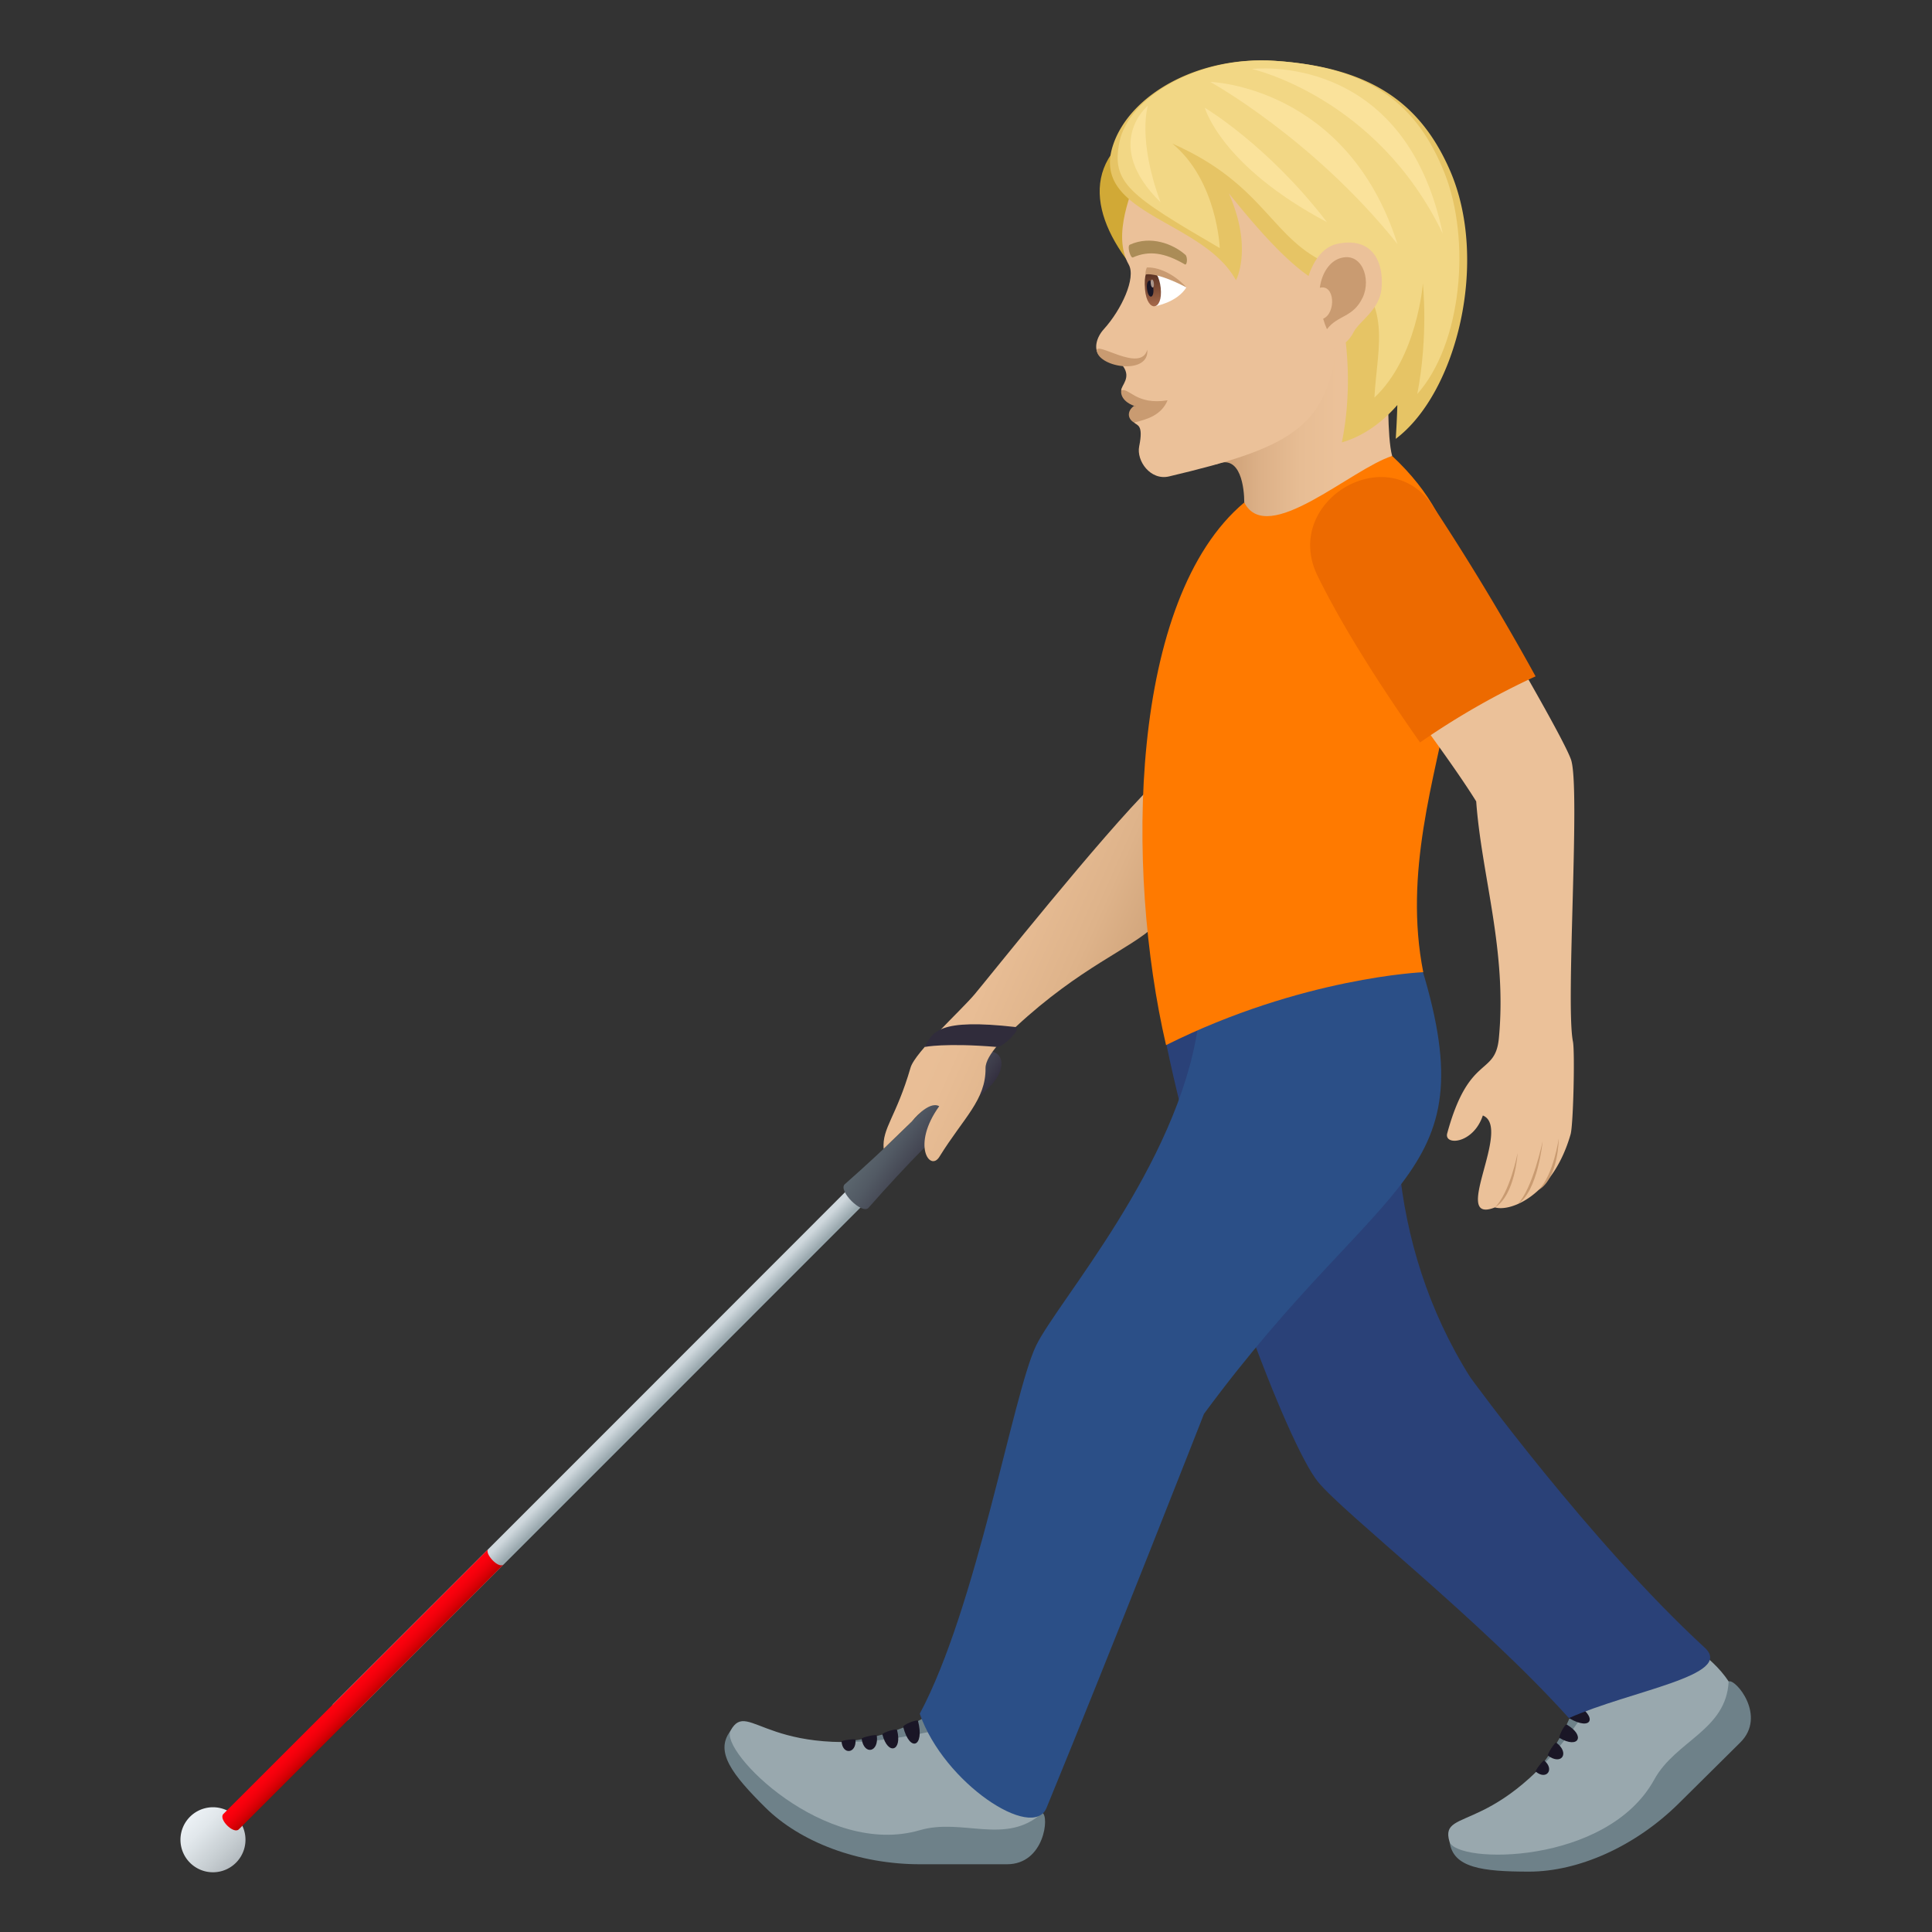 <svg xmlns="http://www.w3.org/2000/svg" xml:space="preserve" style="enable-background:new 0 0 64 64" viewBox="0 0 64 64"><rect x="0" y="0" width="64" height="64" fill="#333333" stroke="none"/><linearGradient id="a" x1="-583.738" x2="-581.585" y1="-265.139" y2="-265.139" gradientTransform="rotate(45.001 -681.374 609.774)" gradientUnits="userSpaceOnUse"><stop offset="0" style="stop-color:#ecf1f5"/><stop offset=".272" style="stop-color:#e1e7eb"/><stop offset=".742" style="stop-color:#c5ccd0"/><stop offset="1" style="stop-color:#b3babf"/></linearGradient><path d="M7.838 61.684a1.077 1.077 0 1 1-1.523-1.522 1.077 1.077 0 0 1 1.523 1.522z" style="fill:url(#a)"/><linearGradient id="b" x1="-126.056" x2="-125.515" y1="125.22" y2="125.22" gradientTransform="rotate(45.001 39.985 262.461)" gradientUnits="userSpaceOnUse"><stop offset=".085" style="stop-color:#cfd8dd"/><stop offset=".891" style="stop-color:#a0aeb4"/><stop offset="1" style="stop-color:#99a8ae"/></linearGradient><path d="m28.747 39.759-.51-.51S15.16 52.338 11.047 56.44c-.247.25.262.76.512.51 4.123-4.12 17.188-17.191 17.188-17.191z" style="fill:url(#b)"/><linearGradient id="c" x1="-126.156" x2="-125.434" y1="136.287" y2="136.287" gradientTransform="rotate(45.001 39.985 262.461)" gradientUnits="userSpaceOnUse"><stop offset="0" style="stop-color:#ff000e"/><stop offset=".234" style="stop-color:#fa000d"/><stop offset=".501" style="stop-color:#ec000a"/><stop offset=".784" style="stop-color:#d60005"/><stop offset="1" style="stop-color:#bf0000"/></linearGradient><path d="M16.686 51.822c-.167.169-.647-.368-.514-.501l-8.773 8.77c-.17.17.34.68.511.509l8.776-8.778z" style="fill:url(#c)"/><linearGradient id="d" x1="-99.193" x2="-97.084" y1="82.143" y2="82.143" gradientTransform="rotate(35 37.278 263.879)" gradientUnits="userSpaceOnUse"><stop offset="0" style="stop-color:#5b666e"/><stop offset=".3" style="stop-color:#525a64"/><stop offset=".839" style="stop-color:#3c3b49"/><stop offset="1" style="stop-color:#343040"/></linearGradient><path d="M28.77 40.01c-.211.236-1.023-.572-.784-.782 1.394-1.232 2.724-2.51 3.924-3.924.971-1.052 1.84-.187.785.782-1.416 1.2-2.694 2.53-3.925 3.924z" style="fill:url(#d)"/><linearGradient id="e" x1="38.115" x2="30.539" y1="33.985" y2="30.633" gradientUnits="userSpaceOnUse"><stop offset="0" style="stop-color:#c99b71"/><stop offset=".078" style="stop-color:#cea177"/><stop offset=".371" style="stop-color:#deb38a"/><stop offset=".674" style="stop-color:#e8bd95"/><stop offset="1" style="stop-color:#ebc199"/></linearGradient><path d="M38.168 26.026c-1.668 1.646-5.398 6.336-5.875 6.902-.46.55-1.982 1.924-2.13 2.44-.477 1.64-.946 1.996-.891 2.687l.935-.906s.553-.703.906-.504c-.927 1.287-.308 2.18.004 1.678.803-1.299 1.543-1.881 1.53-2.941-.004-.43.697-1.083.996-1.36 2.167-2.01 3.792-2.573 4.626-3.367 0 0-.069-4.697-.1-4.63z" style="fill:url(#e)"/><path d="M33.022 34.682c.209.018.853-.635.62-.66-2.558-.29-2.747.158-3.011.66 0 0 .688-.142 2.39 0z" style="fill:#302c3b"/><path d="M37.7 9.072c-.28-2.21 2.288-3.303.714-5.15-2.73 1.17-2.323 3.3-.714 5.15z" style="fill:#d1a936"/><linearGradient id="f" x1="46.117" x2="40.279" y1="14.075" y2="14.075" gradientUnits="userSpaceOnUse"><stop offset=".307" style="stop-color:#ebc199"/><stop offset=".519" style="stop-color:#e7bd94"/><stop offset=".756" style="stop-color:#dcb087"/><stop offset="1" style="stop-color:#c99b71"/></linearGradient><path d="M40.28 15.385c.833-.376.938.824.938 1.26 0 1.389 2.24.693 4.899-1.54-.175-.64-.124-2.38-.124-2.38-1.218-3.772-2.993-1.569-5.714 2.66z" style="fill:url(#f)"/><path d="M37.757 5.59c-.26.727-.928 2.176-.367 3.173.251.446-.243 1.5-.823 2.14-.252.276-.328.636-.175.843.234.316.63.139.806.379.287.39-.057.636-.056.806 0 0 1.004.171.424 1.066.101.102.32.058.171.787-.098.481.373 1.144.99.998 3.898-.924 5.187-1.568 5.537-4.232.562-4.272 1.563-8.805-6.507-5.96z" style="fill:#ebc199"/><path d="M37.142 12.931c-.067.477.872.84 1.535.33-1.043.166-1.267-.423-1.535-.33z" style="fill:#c99b71"/><path d="M37.568 13.444c-.237.17-.224.424-.002.553.454-.107.907-.25 1.111-.735-.52.275-1.11.182-1.11.182zm-1.235-1.819c.092.56 1.747.803 1.672-.04-.217.79-1.731-.324-1.672.04z" style="fill:#c99b71"/><path d="M39.301 9.519c-.315.508-1.048.626-1.048.626-.26-.227-.286-.781-.215-1.084.38-.06 1.264.458 1.264.458z" style="fill:#fff"/><linearGradient id="g" x1="-39.77" x2="-39.77" y1="12.155" y2="10.918" gradientTransform="matrix(.574 -.061 .106 .994 59.787 -4.367)" gradientUnits="userSpaceOnUse"><stop offset="0" style="stop-color:#a6694a"/><stop offset="1" style="stop-color:#4f2a1e"/></linearGradient><path d="M37.93 9.591c.068.777.602.72.52-.055-.077-.72-.606-.943-.52.055z" style="fill:url(#g)"/><path d="M37.995 9.562c.039.366.248.344.21-.022-.037-.34-.246-.317-.21.022z" style="fill:#1a1626"/><path d="M38.12 9.393c.019.182.123.171.103-.01-.018-.17-.122-.159-.104.01z" style="fill:#ab968c"/><path d="M39.302 9.519c-.443-.479-.955-.673-1.311-.658-.07.164-.035.232-.035.232s.317-.103 1.346.426z" style="fill:#c99b71"/><path d="M39.267 8.44c-.414-.364-1.151-.647-1.84-.334-.099.045.022.457.102.422.529-.237 1.057-.16 1.72.23.078.045.1-.246.018-.318z" style="fill:#ab8c57"/><path d="M48.027 5.634c-.969-2.212-2.609-3.407-5.79-3.618-2.577-.172-4.819 1.138-5.366 2.791-.766 2.304 2.98 2.469 4.071 4.476 0 0 .574-1.04-.236-2.88 1.694 2.116 2.627 2.88 3.549 3.23.482 1.77.495 3.543.196 5.022.701-.203 1.327-.65 1.838-1.238a30.9 30.9 0 0 1-.053 1.12c2.029-1.529 3.102-5.909 1.791-8.903z" style="fill:#e6c465"/><path d="M47.848 5.722c-.896-2.243-2.43-3.496-5.61-3.706-2.578-.172-4.86 1.224-5.155 2.687-.273 1.354.312 1.76 3.323 3.515 0 0-.08-2.226-1.57-3.461 3.106 1.365 3.282 3.214 5.228 4.007 2.205.899 1.544 2.742 1.466 4.406 1.419-1.328 1.604-3.777 1.604-3.777s.19 1.706-.184 3.658c1.474-1.659 1.788-5.1.898-7.33z" style="fill:#f2d785"/><path d="M44.284 8.081c-1.185.26-1.463 2.88-.55 3.43.128.078.785.136 1.107-.51.18-.357.852-.73.922-1.426.091-.893-.301-1.753-1.48-1.494z" style="fill:#ebc199"/><path d="M44.363 8.564c-.3.106-.572.45-.642.969.498-.13.546.835.11 1.026.034.113.074.228.126.347.362-.478.87-.378 1.187-1.058.287-.614-.037-1.545-.781-1.284z" style="fill:#c99b71"/><path d="M34.528 60.056c.233.086.083 1.7-1.17 1.7h-2.876c-2.053 0-3.974-.736-5.126-1.877-1.103-1.093-1.682-1.85-1.165-2.53 5.236 1.957 9.979 2.575 10.337 2.707zM31.36 56.49c1.002.428-.162 2.32-3.903 1.26 2.814-.196 3.722-1.337 3.903-1.26z" style="fill:#6e8189"/><path d="M34.224 57.488c.172.293.527 1.531.304 2.568-1.211 1.087-2.64.157-4.06.572-3.146.918-6.643-2.62-6.267-3.3.62-1.116 1.232 1.205 6.555.048 1.915-.417 3.298-.181 3.468.112z" style="fill:#99a8ae"/><path d="M29.92 57.208c.221.856.712.658.491-.198-.018-.072-.51.126-.49.198zm-.69.249c.183.706.668.555.486-.15-.016-.06-.501.091-.486.15zm-.687.143c.08.559.582.447.501-.113-.007-.046-.508.066-.502.112zm-.666.09c.037.458.5.398.462-.061-.003-.038-.465.022-.462.06z" style="fill:#1a1626"/><path d="M57.264 55.7c.226-.102 1.272 1.144.385 2.022l-2.033 2.014C54.164 61.174 52.281 62 50.652 62c-1.56 0-2.51-.13-2.63-.972 5.1-2.285 8.894-5.169 9.242-5.327zm-4.786-.302c1.014-.4 1.541 1.753-1.86 3.625 1.85-2.11 1.677-3.552 1.86-3.625z" style="fill:#6e8189"/><path d="M55.216 54.097c.33.087 1.465.714 2.048 1.603-.081 1.617-1.756 1.961-2.464 3.249-1.568 2.853-6.567 2.8-6.785 2.056-.36-1.223 1.73-.011 4.668-4.558 1.057-1.636 2.203-2.437 2.533-2.35z" style="fill:#99a8ae"/><path d="M51.972 56.914c.768.45.974-.034.206-.484-.064-.038-.27.446-.206.484zm-.309.659c.632.372.868-.075.235-.446-.053-.032-.289.416-.235.446zm-.385.583c.456.34.73-.091.274-.43-.038-.029-.313.401-.274.43zm-.407.529c.354.299.638-.068.284-.366-.03-.025-.313.341-.284.366z" style="fill:#1a1626"/><path d="M47.003 31.765c-8.4-1.226-8.376 2.776-8.376 2.776 1.232 6.002 4.02 13.296 5.03 14.543.845 1.04 5.38 4.57 8.315 7.83 2.054-.915 5.502-1.41 4.501-2.331-3.808-3.504-7.768-8.958-7.768-8.958-2.791-4.418-2.94-9.706-1.702-13.86z" style="fill:#2a4178"/><path d="M47.003 31.765s-5.336-2.567-7.318 2.238c-.679 4.633-4.668 9.125-5.367 10.58-.762 1.59-1.96 8.652-3.85 12.187.802 2.308 3.746 4.223 4.198 3.122 2.164-5.269 5.218-13.057 5.218-13.057 5.991-8.127 9.462-7.689 7.12-15.07z" style="fill:#2b4f87"/><path d="M47.147 32.205s-4.015.166-8.52 2.416c-1.36-5.857-1.214-14.788 2.591-17.975.761 1.48 3.539-1.11 4.899-1.541 5.119 4.77-.271 10.498 1.03 17.1z" style="fill:#ff7a00"/><path d="M52.038 25.152c-.182-.502-1.218-2.333-2.262-4.131a63.13 63.13 0 0 0-3.5 1.816c1.02 1.365 2.07 2.813 2.625 3.71.18 2.476 1.03 4.95.75 7.856-.127 1.259-.991.5-1.71 3.14-.113.414.862.36 1.18-.591.988.398-1.1 3.638.401 3.045.543.156 1.932-.422 2.506-2.422.092-.324.144-2.747.078-3.07-.251-1.248.259-8.469-.068-9.353z" style="fill:#ebc199"/><path d="M50.272 38.2s-.253 1.306-.75 1.796c.67-.406.75-1.796.75-1.796zm.83-.395s-.333 1.592-.83 2.083c.67-.406.83-2.083.83-2.083zm.533-.09s-.173 1.217-.67 1.708c.67-.406.67-1.708.67-1.708z" style="fill:#c99b71"/><path d="M50.868 22.405a83.159 83.159 0 0 0-3.387-5.621c-1.503-2.296-5.049-.164-3.83 2.301.66 1.341 1.714 3.123 3.39 5.51a25.218 25.218 0 0 1 3.827-2.19z" style="fill:#ed6a00"/><path d="M47.793 7.739c-1.27-6.091-6.322-5.454-6.322-5.454s4.143.924 6.322 5.454z" style="fill:#fae29b"/><path d="M46.291 8.081c-1.663-5.239-6.2-5.368-6.2-5.368s3.408 1.877 6.2 5.368zm-7.845-1.379c-.78-2.099-.42-3.203-.42-3.203s-1.546 1.275.42 3.203zm5.51.656c-1.939-2.536-4.044-3.788-4.044-3.788s.523 1.922 4.044 3.788z" style="fill:#fae29b"/></svg>